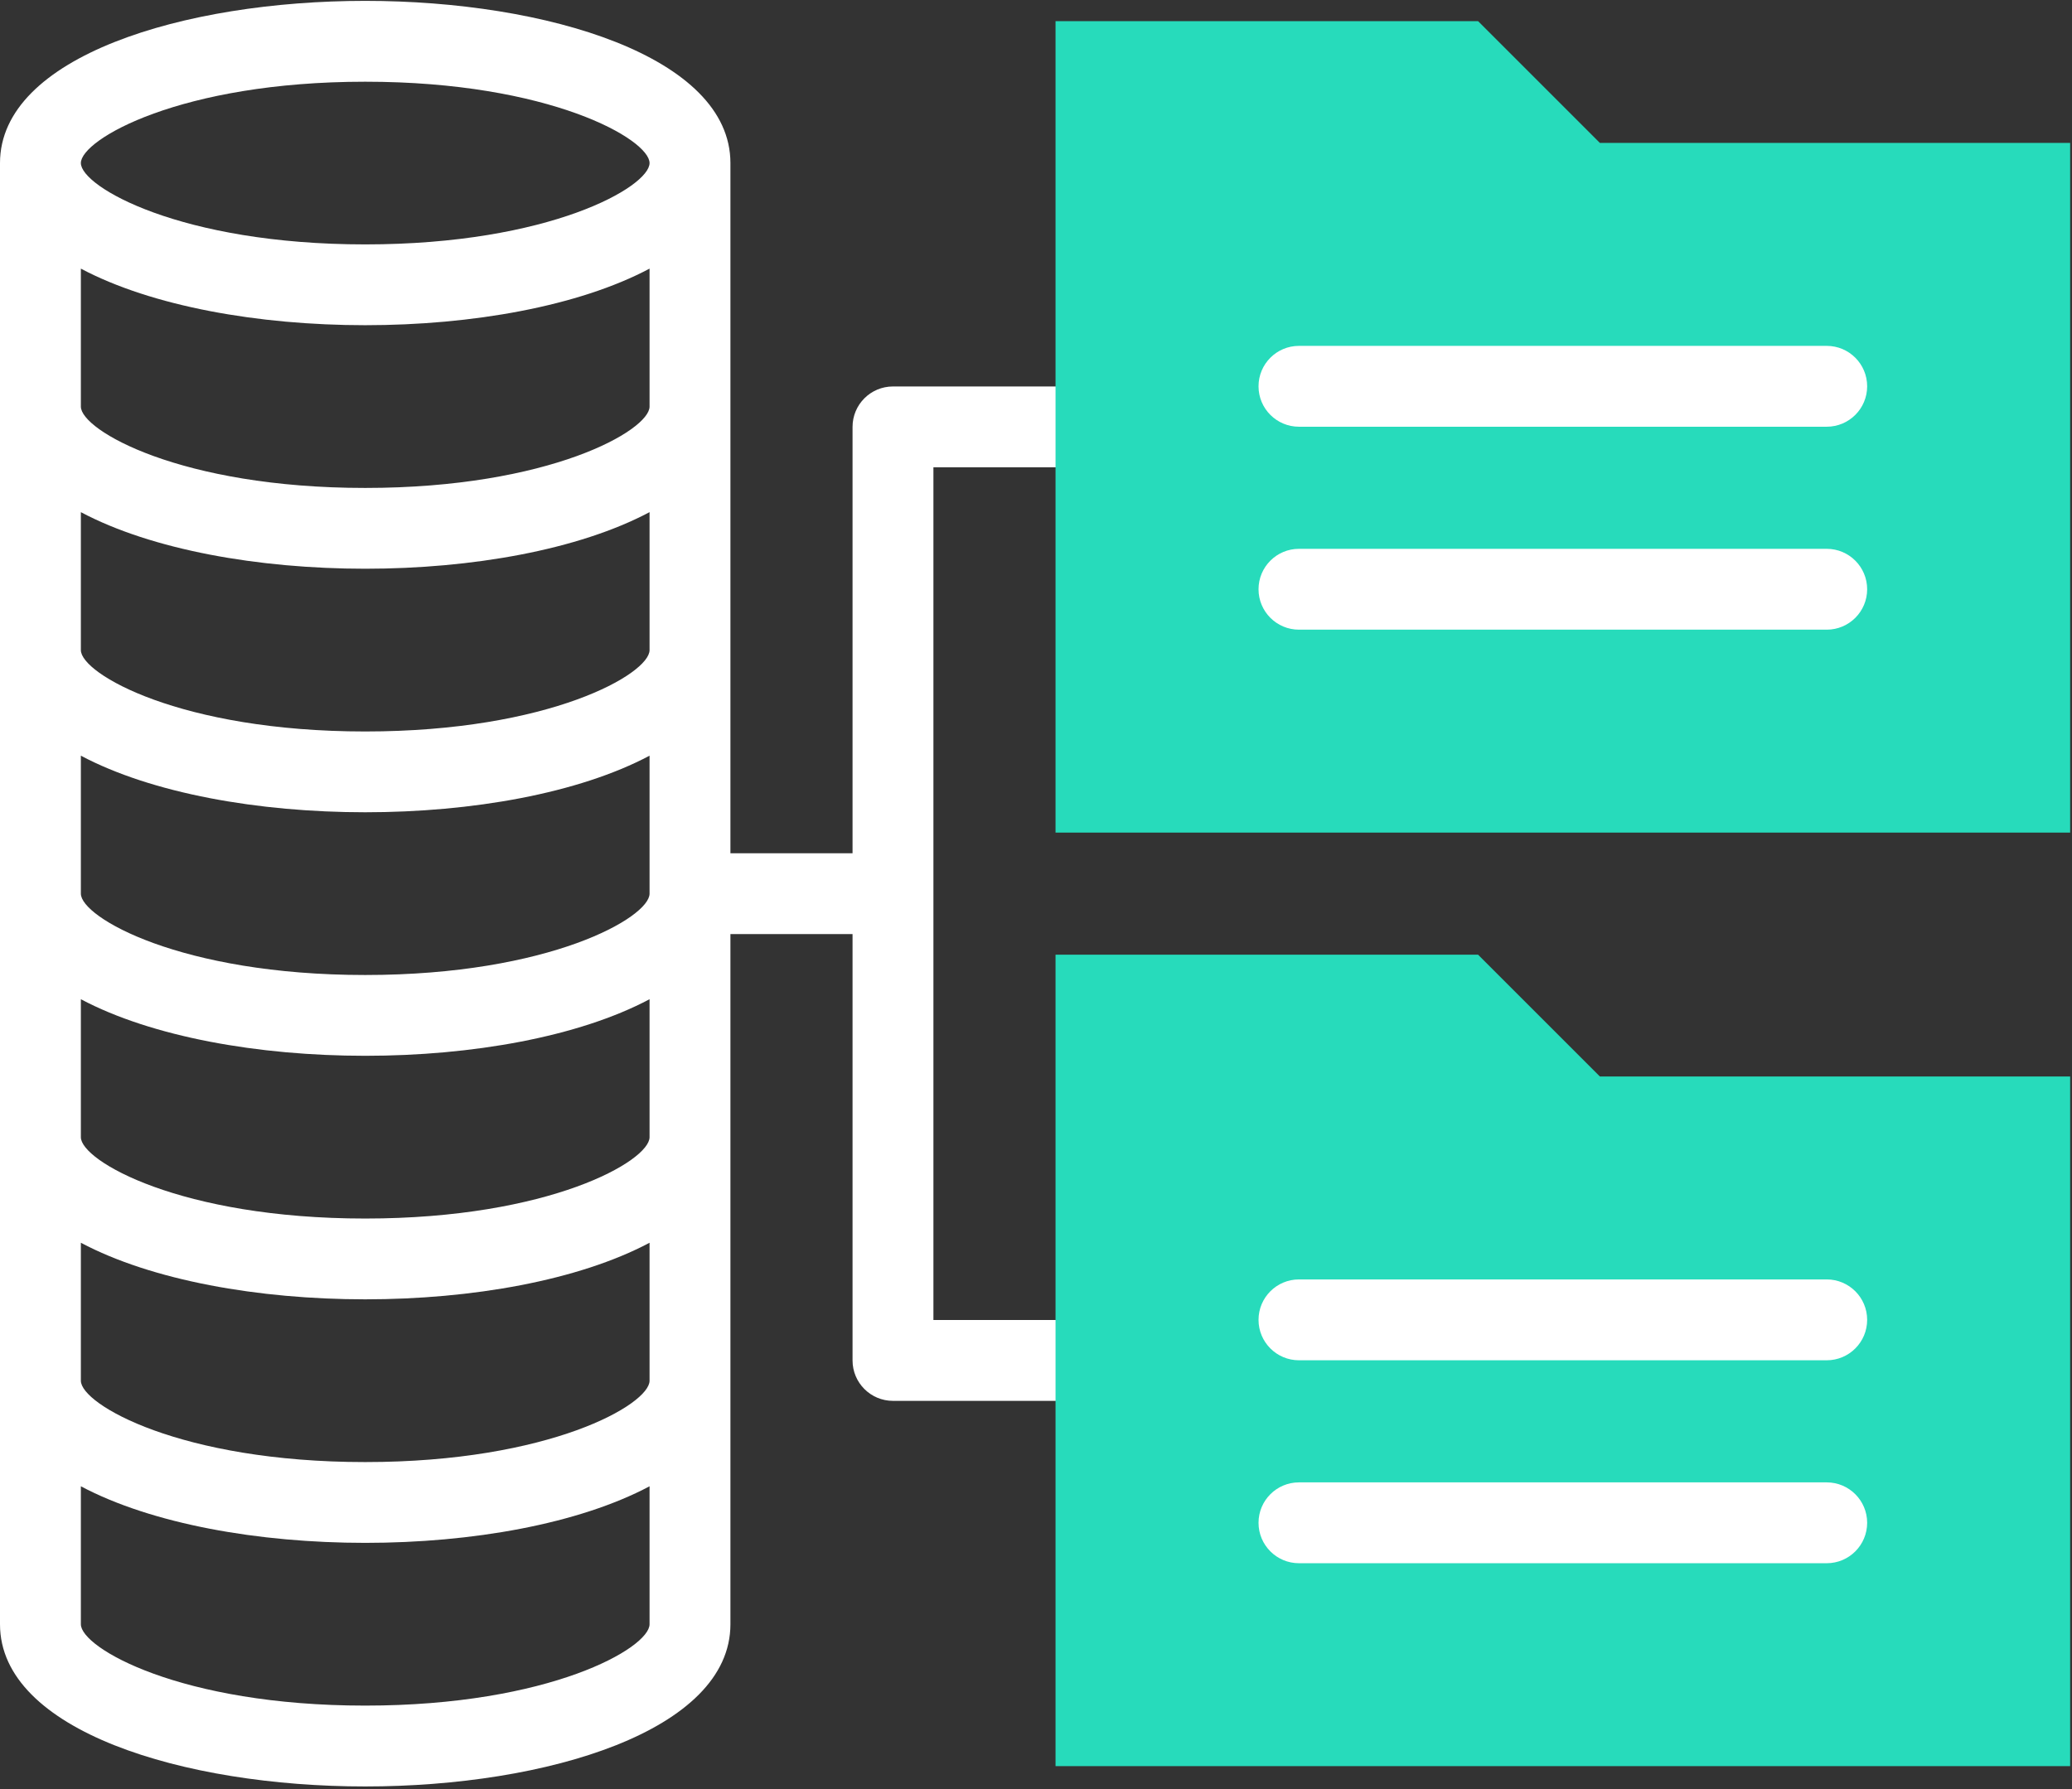 <svg width="594" height="513" viewBox="0 0 594 513" fill="none" xmlns="http://www.w3.org/2000/svg">
<rect x="0" y="0" width="594" height="513" fill="#333333" stroke="none"/>
<path d="M267.591 133.996H314.192C320.594 133.996 325.783 128.806 325.783 122.405C325.783 116.003 320.594 110.814 314.192 110.814H255.999C249.599 110.814 244.408 116.003 244.408 122.405V244.657H209.398C209.398 205.09 209.398 96.728 209.398 46.756C209.398 16.224 156.728 0.249 104.699 0.249C52.669 0.249 0 16.224 0 46.756V465.742C0 496.274 52.669 512.249 104.699 512.249C156.728 512.249 209.398 496.274 209.398 465.742C209.398 443.976 209.398 287.225 209.398 267.841H244.408V390.093C244.408 396.494 249.599 401.684 255.999 401.684H314.192C320.594 401.684 325.783 396.494 325.783 390.093C325.783 383.692 320.594 378.502 314.192 378.502H267.591V133.996ZM186.216 395.911C186.216 402.68 157.649 419.234 104.699 419.234C51.748 419.234 23.182 402.68 23.182 395.911V356.346C63.896 377.971 145.468 377.989 186.216 356.346V395.911ZM186.216 116.586C186.216 123.356 157.649 139.911 104.699 139.911C51.748 139.911 23.182 123.356 23.182 116.586V77.023C63.896 98.648 145.468 98.666 186.216 77.023V116.586ZM186.216 146.853V186.417C186.216 193.187 157.649 209.742 104.699 209.742C51.748 209.742 23.182 193.187 23.182 186.417V146.854C63.9 168.48 145.468 168.496 186.216 146.853ZM186.216 216.684V256.248C186.216 263.018 157.649 279.572 104.699 279.572C51.748 279.572 23.182 263.018 23.182 256.248V216.685C63.9 238.311 145.468 238.327 186.216 216.684V216.684ZM186.216 286.515V326.08C186.216 332.849 157.649 349.403 104.699 349.403C51.748 349.403 23.182 332.849 23.182 326.08V286.515C63.896 308.14 145.468 308.158 186.216 286.515ZM104.699 23.431C157.651 23.431 186.216 39.987 186.216 46.756C186.216 53.526 157.649 70.08 104.699 70.08C51.748 70.08 23.182 53.524 23.182 46.756C23.182 39.987 51.748 23.431 104.699 23.431ZM104.699 489.065C51.748 489.065 23.182 472.51 23.182 465.741V426.177C63.896 447.802 145.468 447.819 186.216 426.177V465.741C186.216 472.51 157.651 489.065 104.699 489.065Z" fill="white"/>
<path d="M593.469 238.744H302.601V6.068H423.74L458.655 40.984H593.469V238.744Z" fill="#27DBBB"/>
<path d="M593.469 506.428H302.601V273.752H423.74L458.655 308.668H593.469V506.428Z" fill="#27DBBB"/>
<path d="M523.685 157.37H372.385C365.985 157.37 360.794 162.561 360.794 168.961C360.794 175.362 365.985 180.552 372.385 180.552H523.685C530.086 180.552 535.276 175.362 535.276 168.961C535.276 162.561 530.086 157.37 523.685 157.37V157.37Z" fill="white"/>
<path d="M372.385 122.359H523.685C530.086 122.359 535.276 117.169 535.276 110.768C535.276 104.367 530.086 99.177 523.685 99.177H372.385C365.985 99.177 360.794 104.367 360.794 110.768C360.794 117.17 365.983 122.359 372.385 122.359V122.359Z" fill="white"/>
<path d="M523.685 425.057H372.385C365.985 425.057 360.794 430.248 360.794 436.648C360.794 443.049 365.985 448.239 372.385 448.239H523.685C530.086 448.239 535.276 443.049 535.276 436.648C535.276 430.247 530.086 425.057 523.685 425.057V425.057Z" fill="white"/>
<path d="M523.685 366.863H372.385C365.985 366.863 360.794 372.054 360.794 378.454C360.794 384.855 365.985 390.046 372.385 390.046H523.685C530.086 390.046 535.276 384.855 535.276 378.454C535.276 372.053 530.086 366.863 523.685 366.863V366.863Z" fill="white"/>
</svg>
